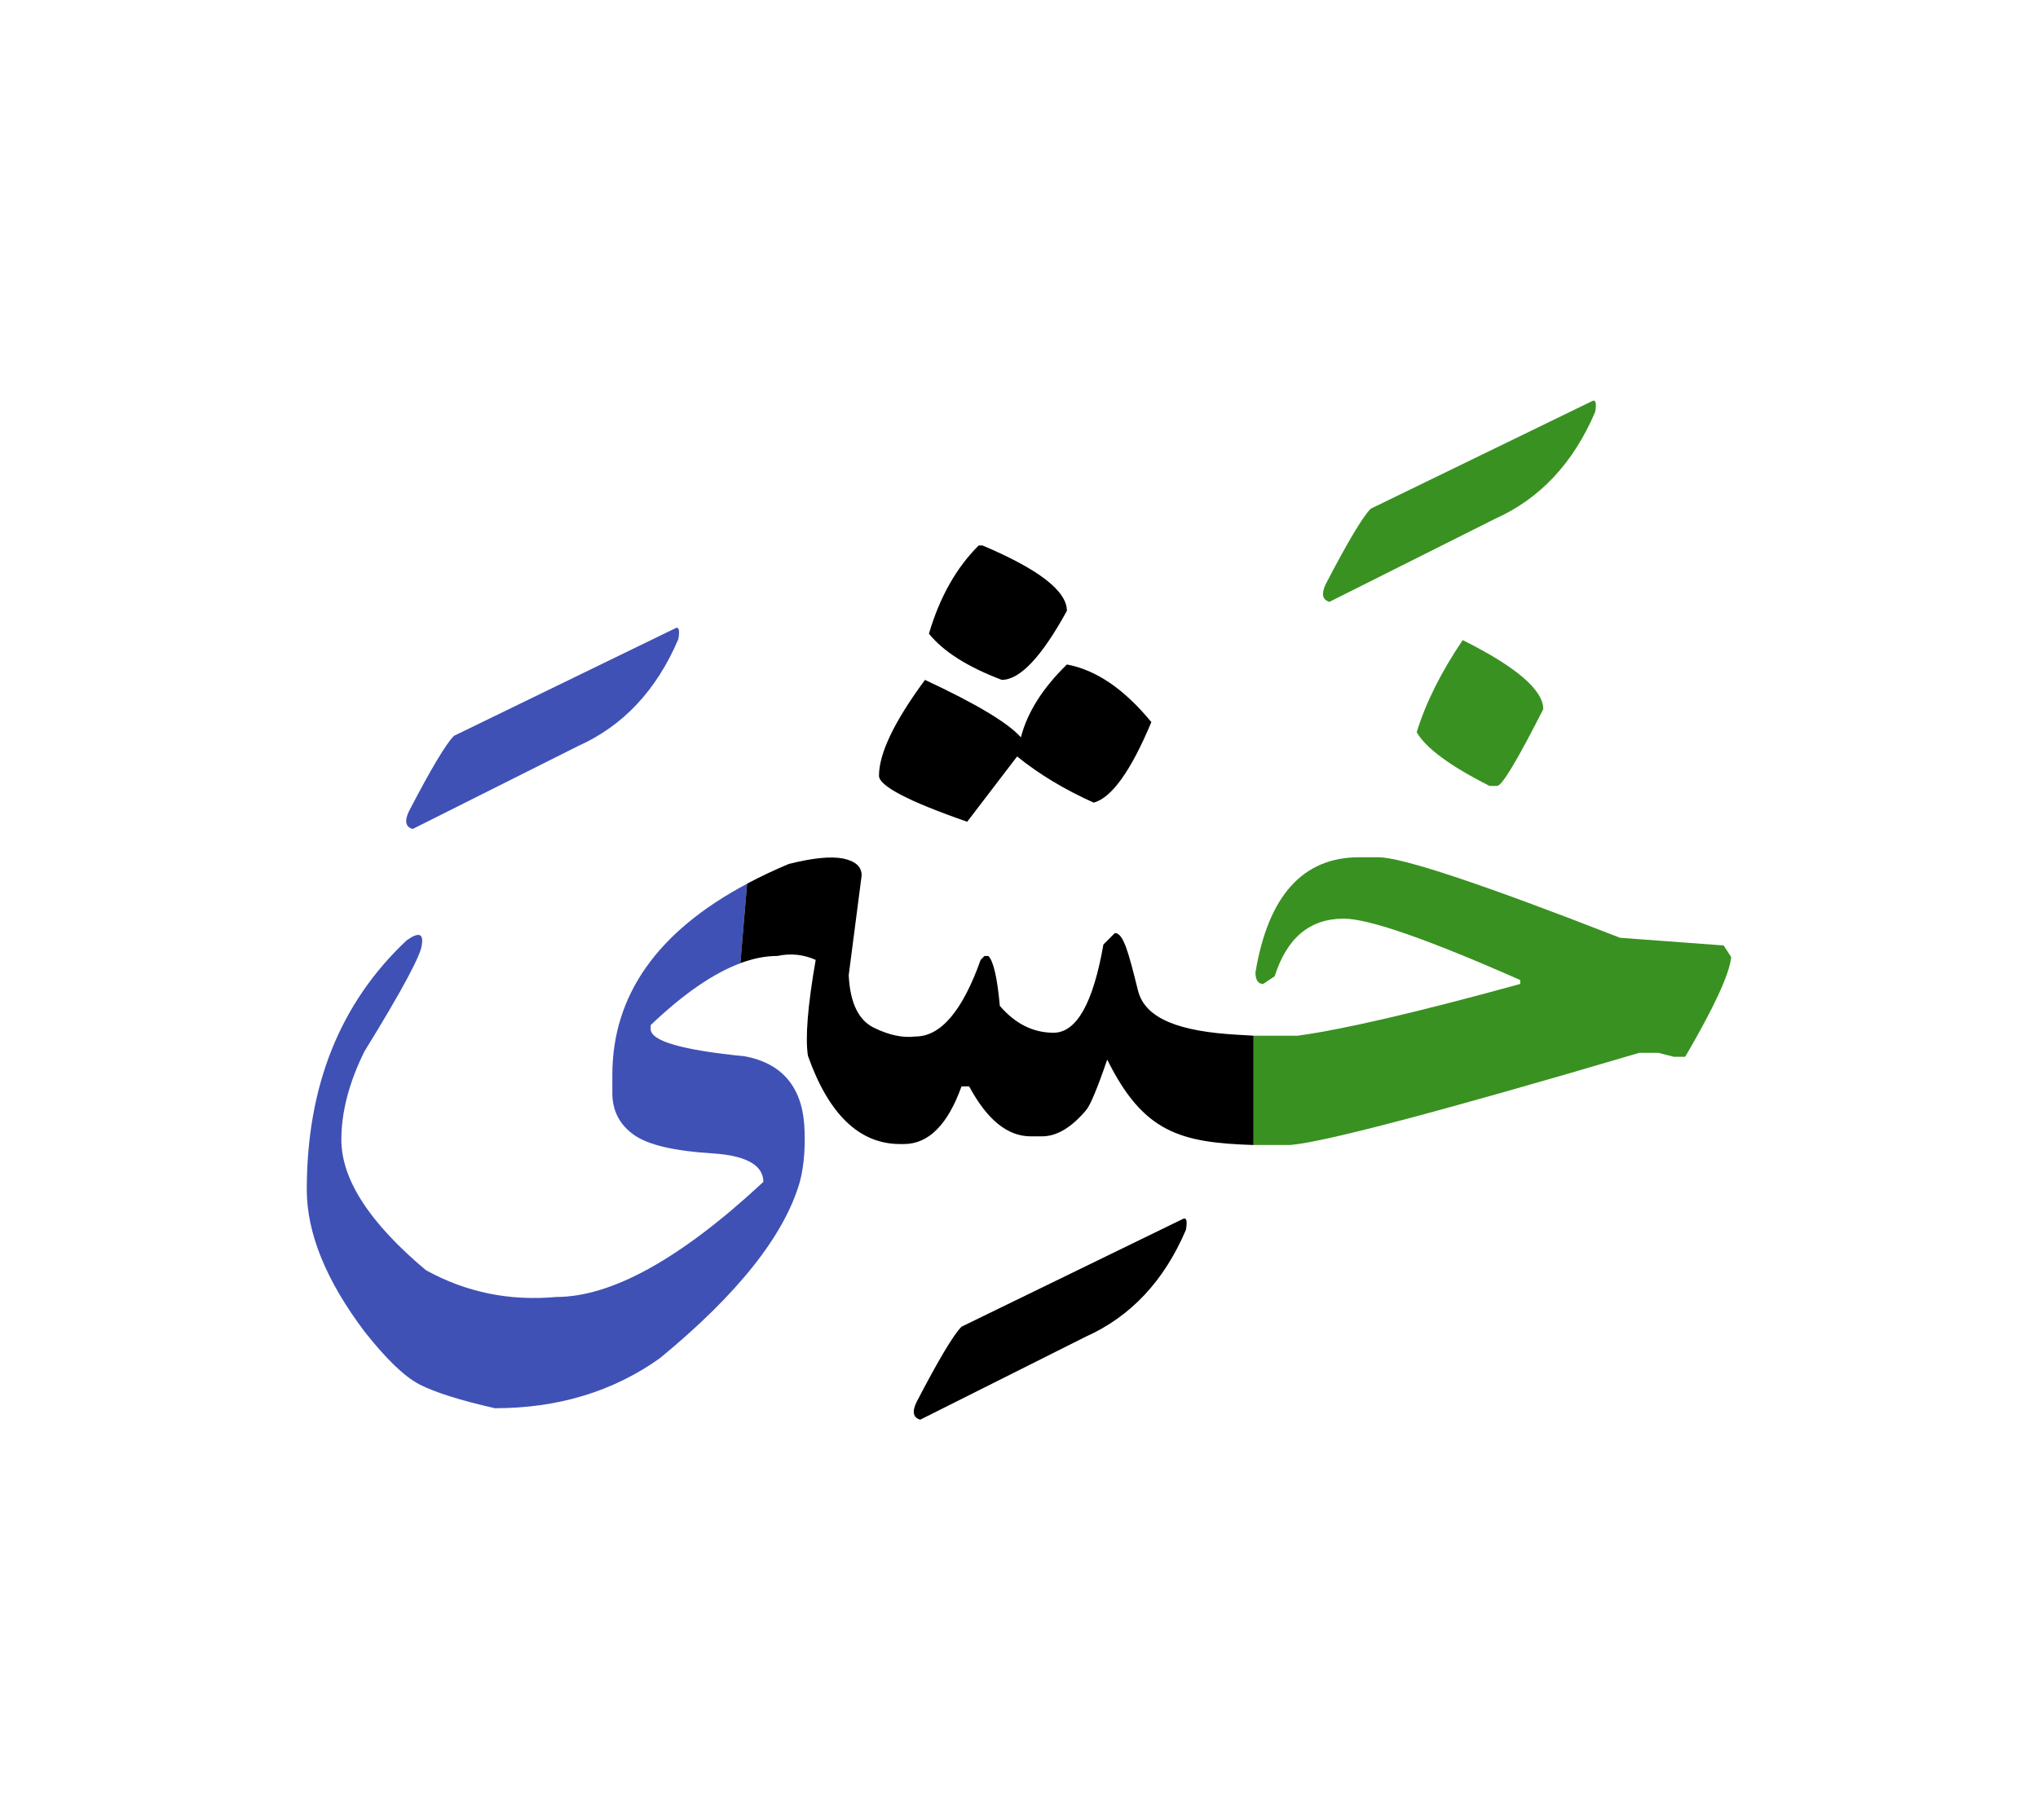 <svg id="vector" xmlns="http://www.w3.org/2000/svg" width="75" height="67" viewBox="0 0 83 73"><path fill="#399121" d="M59.57,25.5c2.188,1.094 3.281,2.034 3.281,2.813c-1.041,2.054 -1.666,3.101 -1.873,3.127h-0.314c-1.6,-0.807 -2.594,-1.54 -2.967,-2.187C58.059,28.067 58.684,26.813 59.57,25.5z" id="path_0"/><path fill="#399121" d="M51.051,41.614h1.801c1.9,-0.261 4.92,-0.967 9.061,-2.107v-0.16c-3.773,-1.666 -6.168,-2.5 -7.188,-2.5c-1.381,0 -2.313,0.78 -2.813,2.347l-0.467,0.313c-0.207,0 -0.314,-0.16 -0.314,-0.473c0.52,-3.12 1.928,-4.688 4.221,-4.688h0.779c0.967,0 4.248,1.094 9.848,3.28l4.219,0.313l0.307,0.474c-0.072,0.699 -0.699,2.053 -1.873,4.06h-0.467l-0.627,-0.16h-0.779c-8.127,2.4 -12.867,3.647 -14.221,3.754h-1.486V41.614z" id="path_1"/><path fill="#399121" d="M64.824,15.774c0.16,-0.094 0.207,0.053 0.141,0.433c-0.887,2.08 -2.246,3.534 -4.08,4.354l-6.74,3.38c-0.287,-0.08 -0.34,-0.313 -0.16,-0.707c0.9,-1.732 1.514,-2.76 1.84,-3.086L64.824,15.774z" id="path_2"/><path fill="#000001" d="M43.451,26.494c1.188,0.22 2.334,1 3.439,2.347c-0.832,1.986 -1.613,3.08 -2.346,3.28c-1.166,-0.521 -2.213,-1.147 -3.121,-1.881l-2.033,2.66c-2.393,-0.833 -3.592,-1.46 -3.592,-1.873c0,-0.913 0.625,-2.213 1.873,-3.906c2.086,0.973 3.387,1.753 3.906,2.34C41.838,28.447 42.465,27.454 43.451,26.494z" id="path_3"/><path fill="#000001" d="M39.857,21.647h0.16c2.287,0.967 3.434,1.854 3.434,2.66c-1.027,1.873 -1.912,2.813 -2.652,2.813c-1.381,-0.521 -2.373,-1.147 -2.967,-1.88C38.271,23.747 38.951,22.547 39.857,21.647z" id="path_4"/><path fill="#000001" d="M48.158,49.087c0.16,-0.087 0.207,0.054 0.141,0.434c-0.887,2.08 -2.248,3.533 -4.08,4.354l-6.74,3.38c-0.287,-0.08 -0.34,-0.313 -0.16,-0.7c0.9,-1.733 1.514,-2.76 1.84,-3.087L48.158,49.087z" id="path_5"/><path fill="#3F51B5" d="M32.574,47.569c-0.625,2.173 -2.525,4.573 -5.705,7.187c-1.914,1.36 -4.154,2.033 -6.715,2.033c-1.432,-0.326 -2.459,-0.653 -3.08,-0.974c-0.619,-0.326 -1.359,-1.046 -2.232,-2.153c-1.566,-2.08 -2.348,-4.007 -2.348,-5.779c0,-4.221 1.354,-7.601 4.068,-10.153c0.479,-0.341 0.686,-0.287 0.619,0.153c0,0.38 -0.779,1.84 -2.34,4.373c-0.627,1.267 -0.939,2.467 -0.939,3.594c0,1.619 1.146,3.386 3.439,5.313c1.627,0.9 3.393,1.268 5.313,1.094c2.26,0 5.074,-1.56 8.434,-4.687c0,-0.587 -0.523,-1.066 -2.076,-1.162c-1.561,-0.097 -2.621,-0.347 -3.193,-0.753c-0.574,-0.407 -0.867,-0.96 -0.881,-1.66v-0.78c0,-3.245 1.828,-5.844 5.488,-7.791l-0.273,3.238c-1.104,0.411 -2.322,1.251 -3.654,2.52v0.16c0,0.493 1.287,0.859 3.846,1.113c1.447,0.273 2.299,1.195 2.408,2.786C32.803,45.985 32.768,46.85 32.574,47.569z" id="path_6"/><path fill="#3F51B5" d="M27.486,25.027c0.16,-0.094 0.207,0.053 0.141,0.433c-0.887,2.08 -2.248,3.534 -4.08,4.354l-6.74,3.38c-0.287,-0.08 -0.34,-0.313 -0.16,-0.706c0.9,-1.733 1.514,-2.761 1.84,-3.087L27.486,25.027z" id="path_7"/><path fill="#000001" d="M32.904,42.434c0.848,2.394 2.1,3.594 3.754,3.594h0.152c1.008,0 1.787,-0.787 2.348,-2.347h0.313c0.727,1.354 1.561,2.033 2.5,2.033h0.467c0.602,0 1.201,-0.36 1.801,-1.073c0.166,-0.2 0.453,-0.88 0.854,-2.054c1.469,2.974 2.98,3.386 5.959,3.48v-4.453l-0.686,-0.04c-2.271,-0.132 -3.727,-0.622 -4.02,-1.8c-0.383,-1.537 -0.588,-2.341 -0.941,-2.341L44.938,37.9c-0.42,2.394 -1.094,3.594 -2.033,3.594c-0.832,0 -1.559,-0.367 -2.186,-1.094c-0.102,-1.146 -0.26,-1.826 -0.467,-2.033h-0.16l-0.154,0.16c-0.74,2.08 -1.627,3.12 -2.652,3.12c-0.514,0.066 -1.08,-0.054 -1.701,-0.36c-0.625,-0.307 -0.967,-1.02 -1.02,-2.14l0.527,-4.061c0,-0.353 -0.248,-0.58 -0.748,-0.687c-0.506,-0.1 -1.238,-0.026 -2.219,0.22c-0.605,0.254 -1.17,0.521 -1.699,0.803l-0.273,3.238c0.527,-0.195 1.029,-0.294 1.506,-0.294c0.533,-0.113 1.053,-0.066 1.561,0.16C32.891,40.414 32.791,41.714 32.904,42.434z" id="path_8"/></svg>